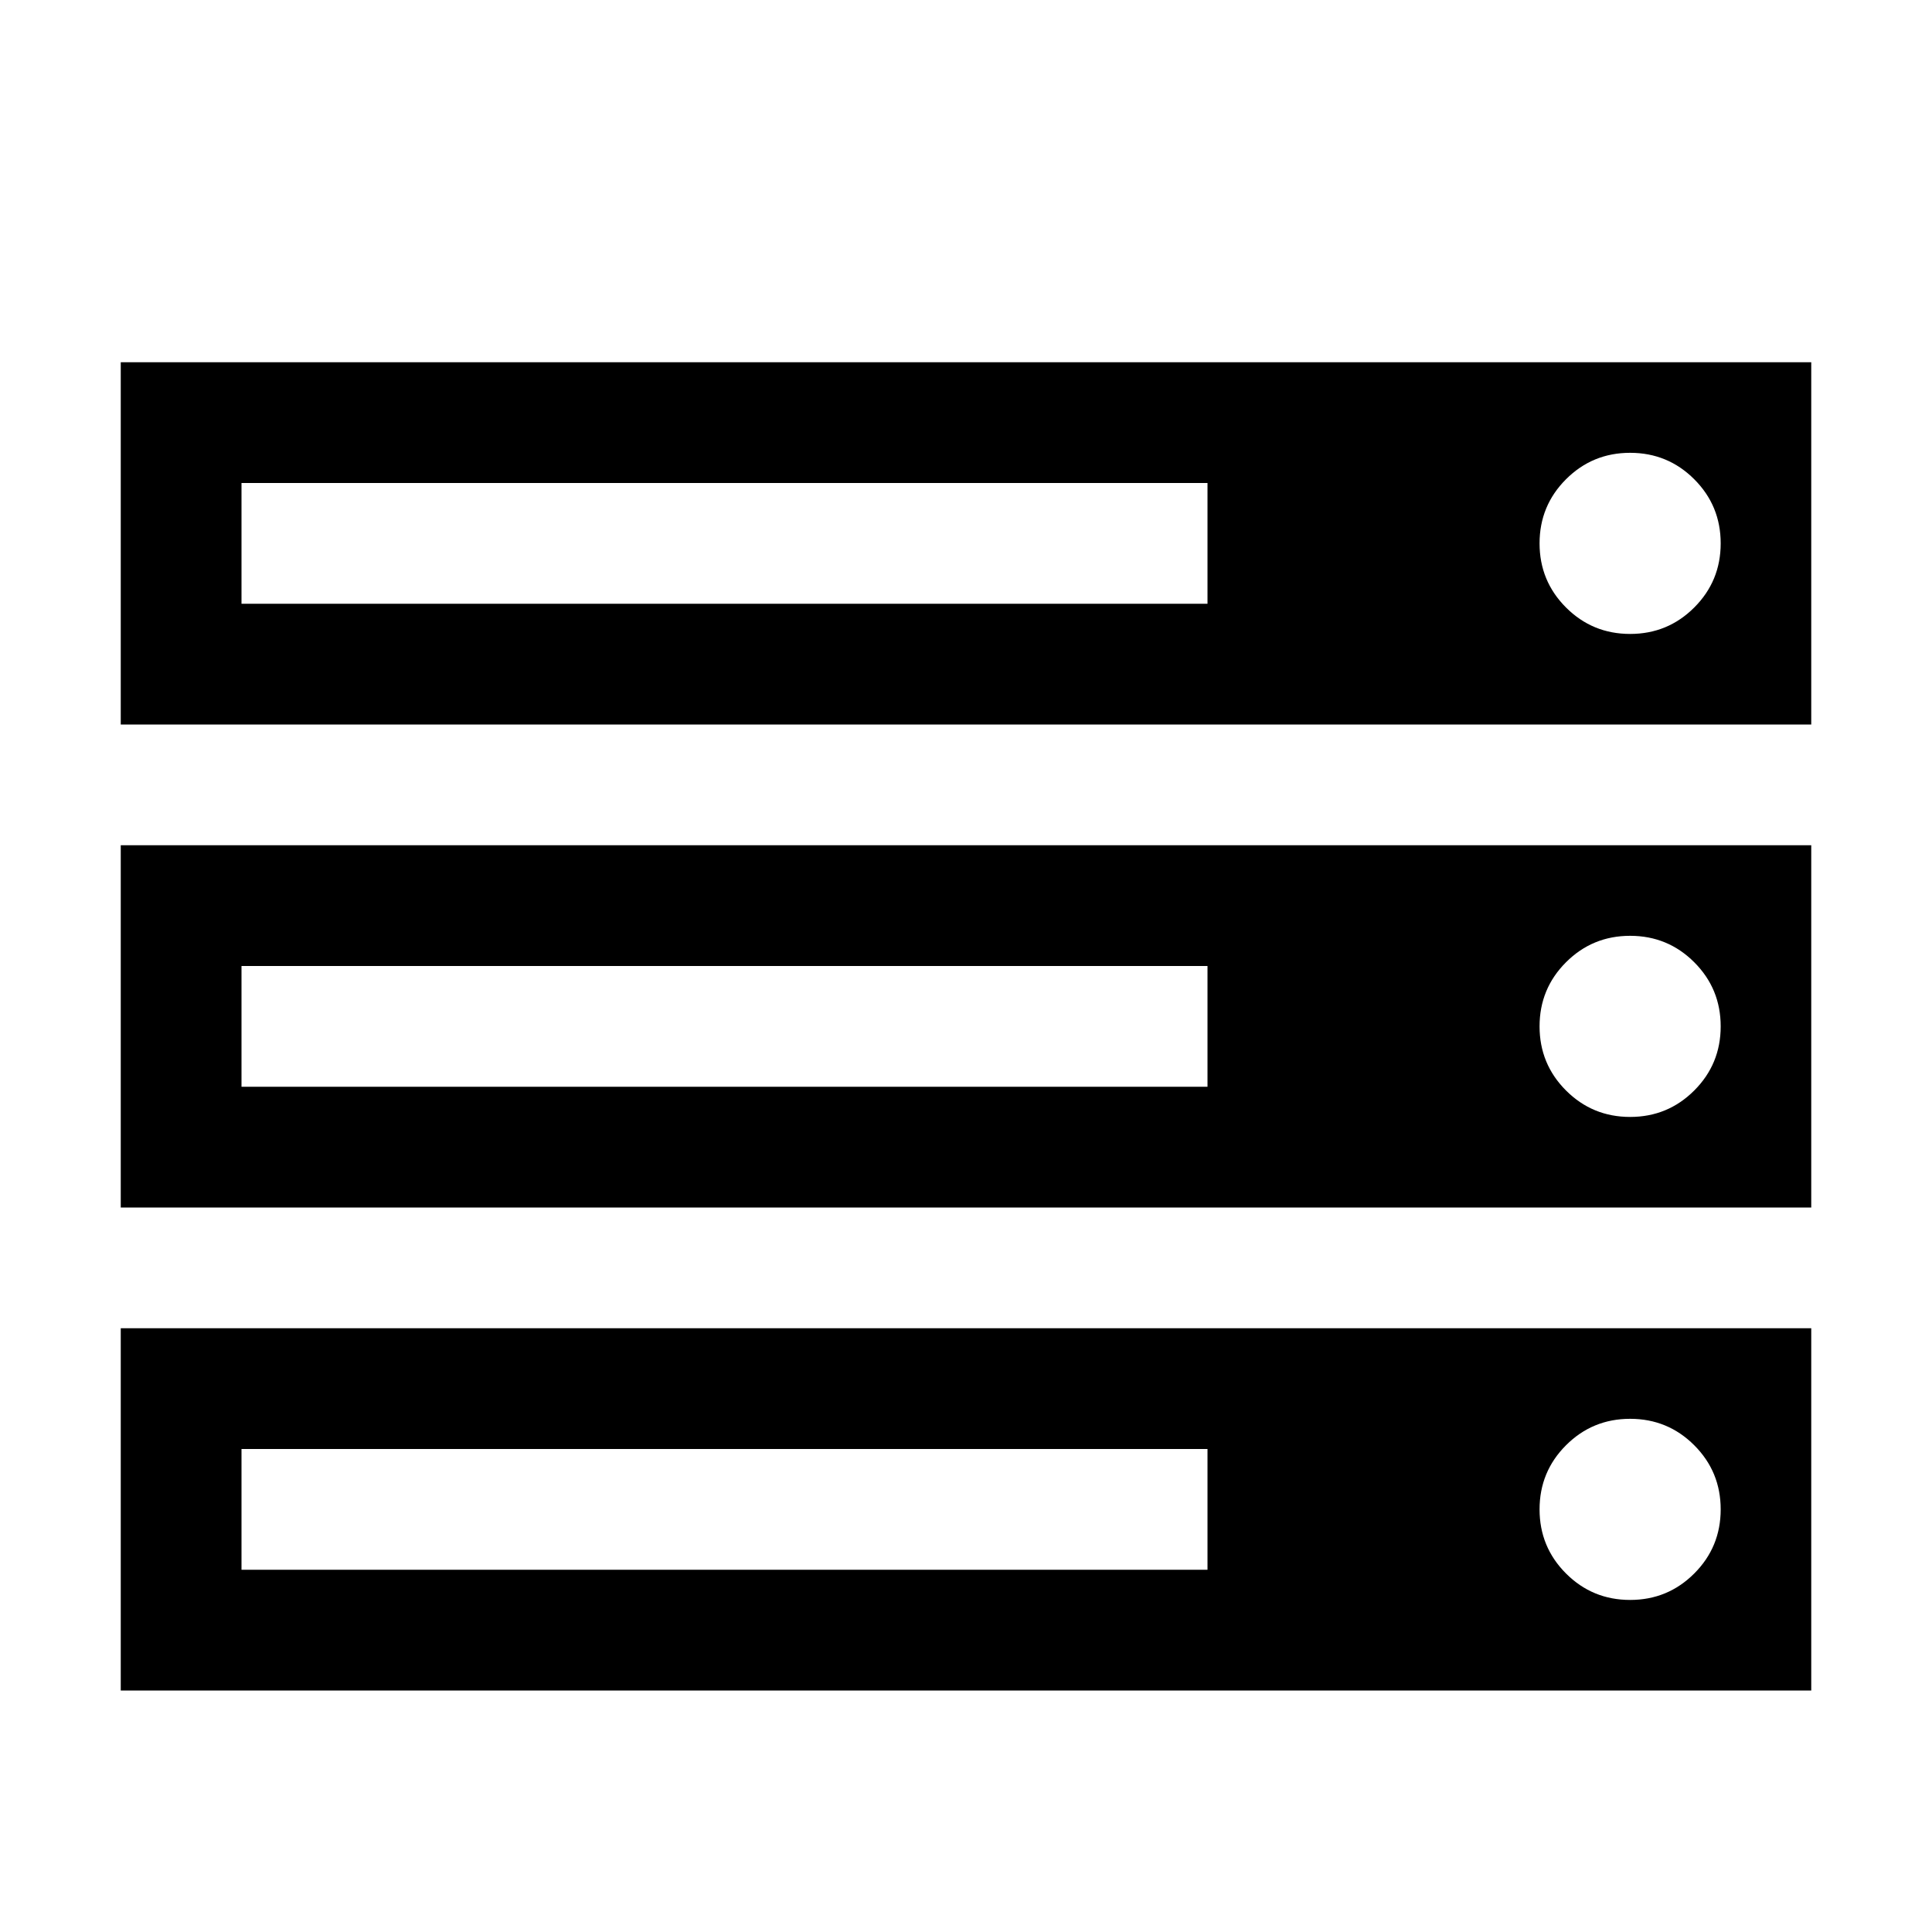 <svg xmlns="http://www.w3.org/2000/svg" width="16" height="16" viewBox="0 0 16 16">
  <path d="M2,13 L10,13 L10,12 L2,12 L2,13 Z M2,9 L10,9 L10,8 L2,8 L2,9 Z M14.031,13.031 C14.177,12.885 14.25,12.708 14.25,12.5 C14.25,12.292 14.177,12.115 14.031,11.969 C13.885,11.823 13.708,11.75 13.5,11.75 C13.292,11.75 13.115,11.823 12.969,11.969 C12.823,12.115 12.75,12.292 12.75,12.5 C12.75,12.708 12.823,12.885 12.969,13.031 C13.115,13.177 13.292,13.25 13.5,13.25 C13.708,13.25 13.885,13.177 14.031,13.031 Z M2,5 L10,5 L10,4 L2,4 L2,5 Z M14.031,9.031 C14.177,8.885 14.25,8.708 14.25,8.5 C14.25,8.292 14.177,8.115 14.031,7.969 C13.885,7.823 13.708,7.75 13.5,7.75 C13.292,7.75 13.115,7.823 12.969,7.969 C12.823,8.115 12.75,8.292 12.75,8.5 C12.75,8.708 12.823,8.885 12.969,9.031 C13.115,9.177 13.292,9.25 13.5,9.25 C13.708,9.25 13.885,9.177 14.031,9.031 Z M14.031,5.031 C14.177,4.885 14.25,4.708 14.25,4.5 C14.25,4.292 14.177,4.115 14.031,3.969 C13.885,3.823 13.708,3.75 13.5,3.75 C13.292,3.75 13.115,3.823 12.969,3.969 C12.823,4.115 12.75,4.292 12.75,4.5 C12.75,4.708 12.823,4.885 12.969,5.031 C13.115,5.177 13.292,5.25 13.5,5.25 C13.708,5.25 13.885,5.177 14.031,5.031 Z M15,11 L15,14 L1,14 L1,11 L15,11 Z M15,7 L15,10 L1,10 L1,7 L15,7 Z M15,3 L15,6 L1,6 L1,3 L15,3 Z"/>
</svg>
